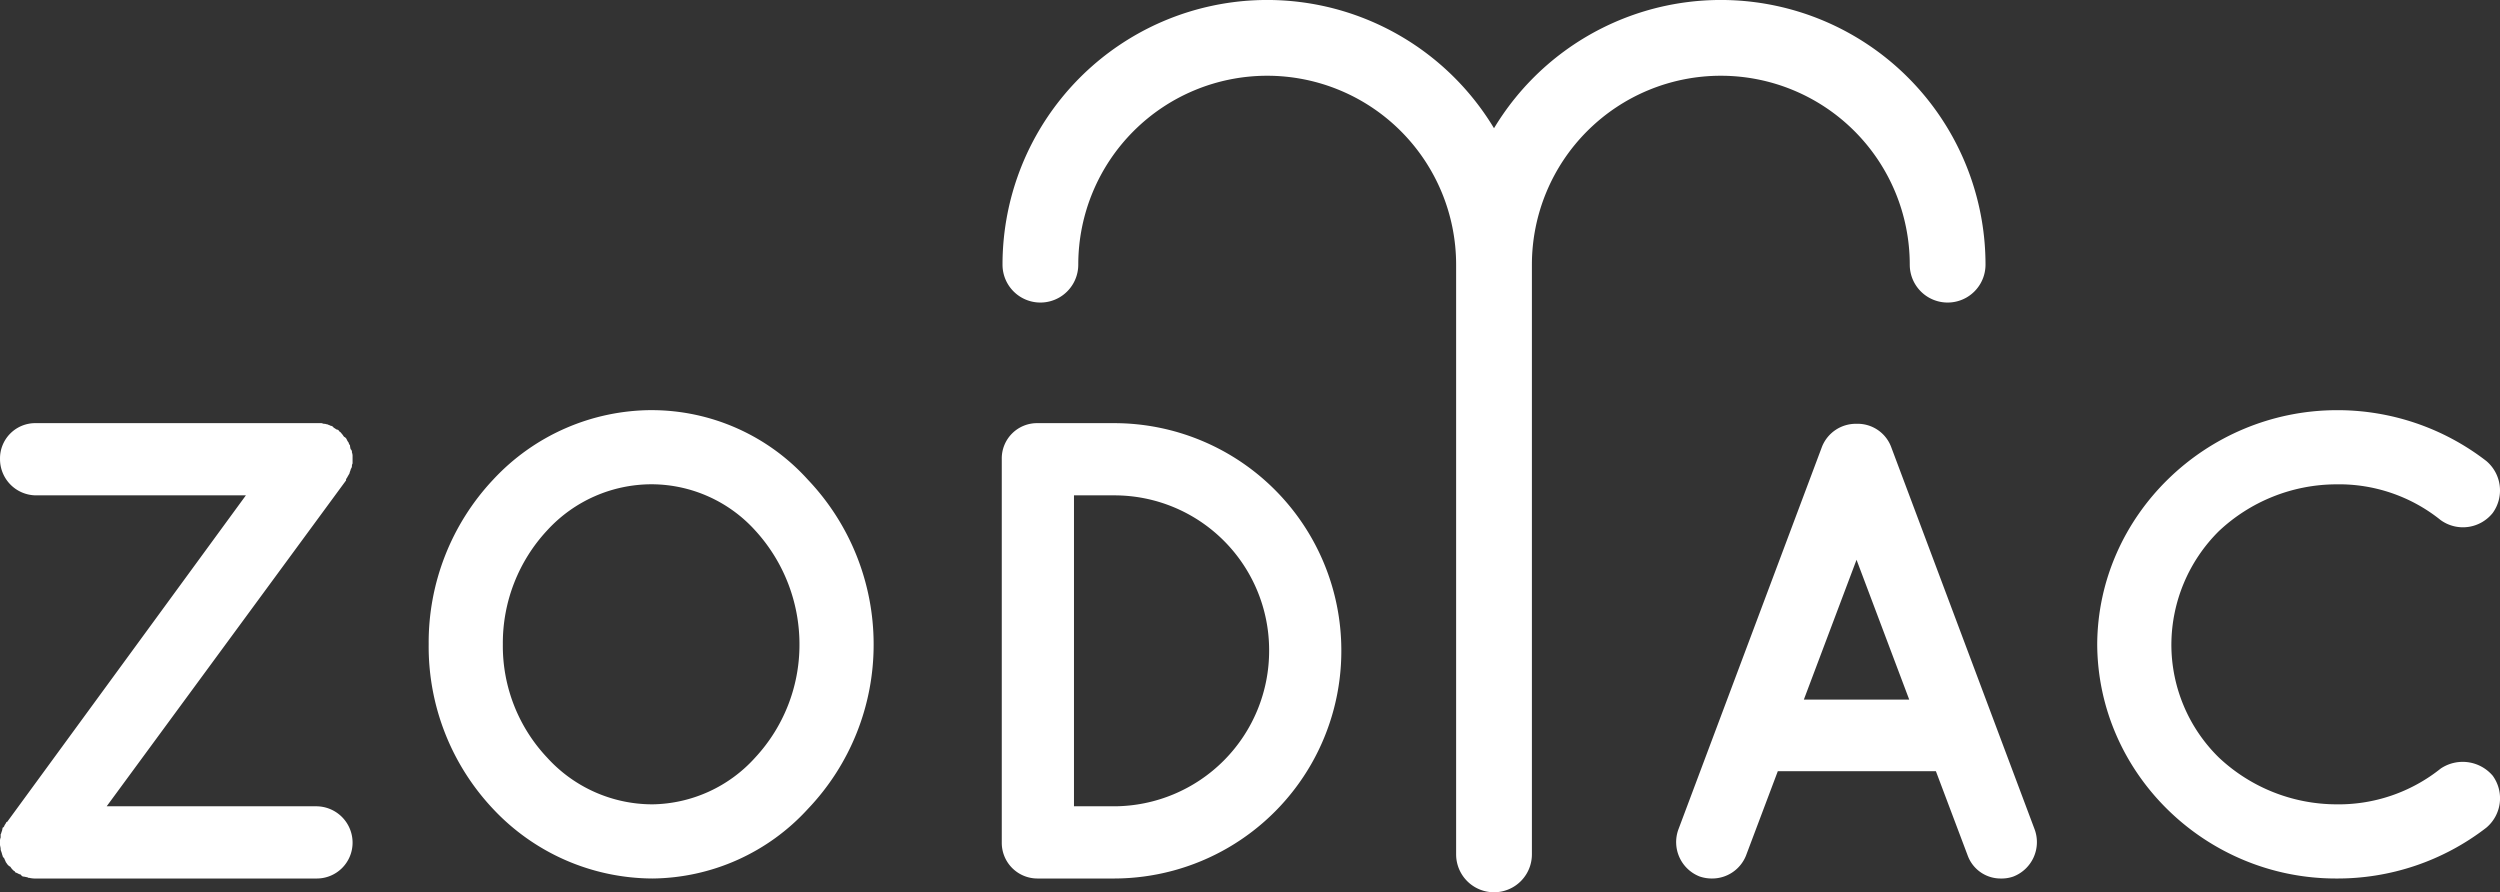 <svg height="146.766" viewBox="0 0 411.221 146.766" width="411.221" xmlns="http://www.w3.org/2000/svg"><rect x="0" y="0" width="411.221" height="146.766" fill="#333333" stroke="none"/><g fill="#fff"><path d="m64.521-65.7a2.339 2.339 0 0 0 .321-.535c.107-.107.107-.214.214-.321a4.46 4.46 0 0 1 .214-.642c0-.214.214-.321.214-.642a.809.809 0 0 1 .107-.428v-.749-.428a1.59 1.59 0 0 0 -.107-.642.589.589 0 0 0 -.214-.535 3.784 3.784 0 0 1 -.107-.642.811.811 0 0 1 -.214-.428 2.339 2.339 0 0 1 -.321-.535.835.835 0 0 0 -.428-.428c-.107-.107-.214-.321-.321-.428s-.214-.321-.428-.428c-.107-.107-.107-.214-.321-.321h-.107c-.214-.107-.321-.214-.535-.321a.667.667 0 0 0 -.535-.321c-.107-.107-.321-.107-.428-.214-.214 0-.321-.107-.642-.107-.107 0-.321-.107-.428-.107h-46.973a5.8 5.8 0 0 0 -5.882 5.887 5.959 5.959 0 0 0 5.885 5.992h34.558l-39.269 53.714h-.107a2.339 2.339 0 0 1 -.321.535.573.573 0 0 1 -.321.428 4.634 4.634 0 0 1 -.107.535c-.107.214-.107.428-.214.535v.535a1.587 1.587 0 0 0 -.107.749v.428c0 .214.107.428.107.749 0 .214.107.321.107.428.107.214.107.428.214.642 0 .214.214.321.321.535 0 .107.107.214.214.535.107.107.214.321.321.428a1.477 1.477 0 0 0 .428.321 2.334 2.334 0 0 0 .428.535c.107.107.214.214.321.214v.107c.107.107.214.107.428.214a1.808 1.808 0 0 0 .535.214c.107.214.214.214.321.321.321 0 .535.107.749.107a.393.393 0 0 0 .321.107 4.014 4.014 0 0 0 1.07.107h46.118a5.892 5.892 0 0 0 5.992-5.885 5.982 5.982 0 0 0 -5.992-5.992h-34.455l39.376-53.607zm50.4-11.342a35.709 35.709 0 0 0 -26.221 11.451 39.118 39.118 0 0 0 -10.59 27.071 38.925 38.925 0 0 0 10.59 27.071 36.115 36.115 0 0 0 26.218 11.449 35.047 35.047 0 0 0 25.573-11.449 39.1 39.1 0 0 0 10.809-27.071 39.3 39.3 0 0 0 -10.807-27.071 34.65 34.65 0 0 0 -25.575-11.449zm16.903 57.142a23.18 23.18 0 0 1 -16.906 7.7 23.4 23.4 0 0 1 -17.334-7.7 26.758 26.758 0 0 1 -7.276-18.62 27.219 27.219 0 0 1 7.276-18.725 23.3 23.3 0 0 1 17.334-7.6 23.07 23.07 0 0 1 16.906 7.6 27.72 27.72 0 0 1 7.276 18.725 27.245 27.245 0 0 1 -7.276 18.62zm46.438 19.9h12.626a37.423 37.423 0 0 0 37.343-37.557 37.377 37.377 0 0 0 -37.343-37.343h-12.626a5.8 5.8 0 0 0 -5.885 5.885v63.13a5.868 5.868 0 0 0 5.885 5.885zm5.992-63.023h6.634a25.458 25.458 0 0 1 25.466 25.466 25.573 25.573 0 0 1 -25.466 25.68h-6.634zm147.018 59.278a5.759 5.759 0 0 0 5.457 3.745 5.791 5.791 0 0 0 2.033-.321 6.071 6.071 0 0 0 3.531-7.7l-23.647-63.027a5.886 5.886 0 0 0 -5.671-3.745 5.986 5.986 0 0 0 -5.671 3.745l-23.647 63.023a6.071 6.071 0 0 0 3.531 7.7 6.23 6.23 0 0 0 2.033.325 6 6 0 0 0 5.564-3.745l5.243-13.91h26zm-26.964-25.68 8.667-23 8.667 23zm87.526 29.425a40.028 40.028 0 0 0 24.717-8.346 6.316 6.316 0 0 0 1.07-8.56 6.49 6.49 0 0 0 -8.56-1.177 26.88 26.88 0 0 1 -17.227 5.883 28.321 28.321 0 0 1 -19.26-7.7 26.018 26.018 0 0 1 -7.811-18.618 26.4 26.4 0 0 1 7.811-18.618 28.321 28.321 0 0 1 19.26-7.7 26.67 26.67 0 0 1 17.227 5.885 6.268 6.268 0 0 0 8.56-1.177 6.33 6.33 0 0 0 -1.07-8.56 40.028 40.028 0 0 0 -24.717-8.346c-21.4.107-39.162 17.334-39.269 38.52.107 21.287 17.869 38.514 39.269 38.514z" transform="translate(-7.597 144.504)"/><path d="m408.613 2292.036v-97a33.576 33.576 0 0 0 -67.153 0 3.73 3.73 0 1 1 -7.461 0 41.037 41.037 0 0 1 78.346-17.092 41.037 41.037 0 0 1 78.346 17.092 3.73 3.73 0 1 1 -7.461 0 33.576 33.576 0 0 0 -67.153 0v97a3.732 3.732 0 0 1 -7.464 0z" stroke="#fff" stroke-width="5" transform="translate(-166.597 -2151.5)"/></g></svg>